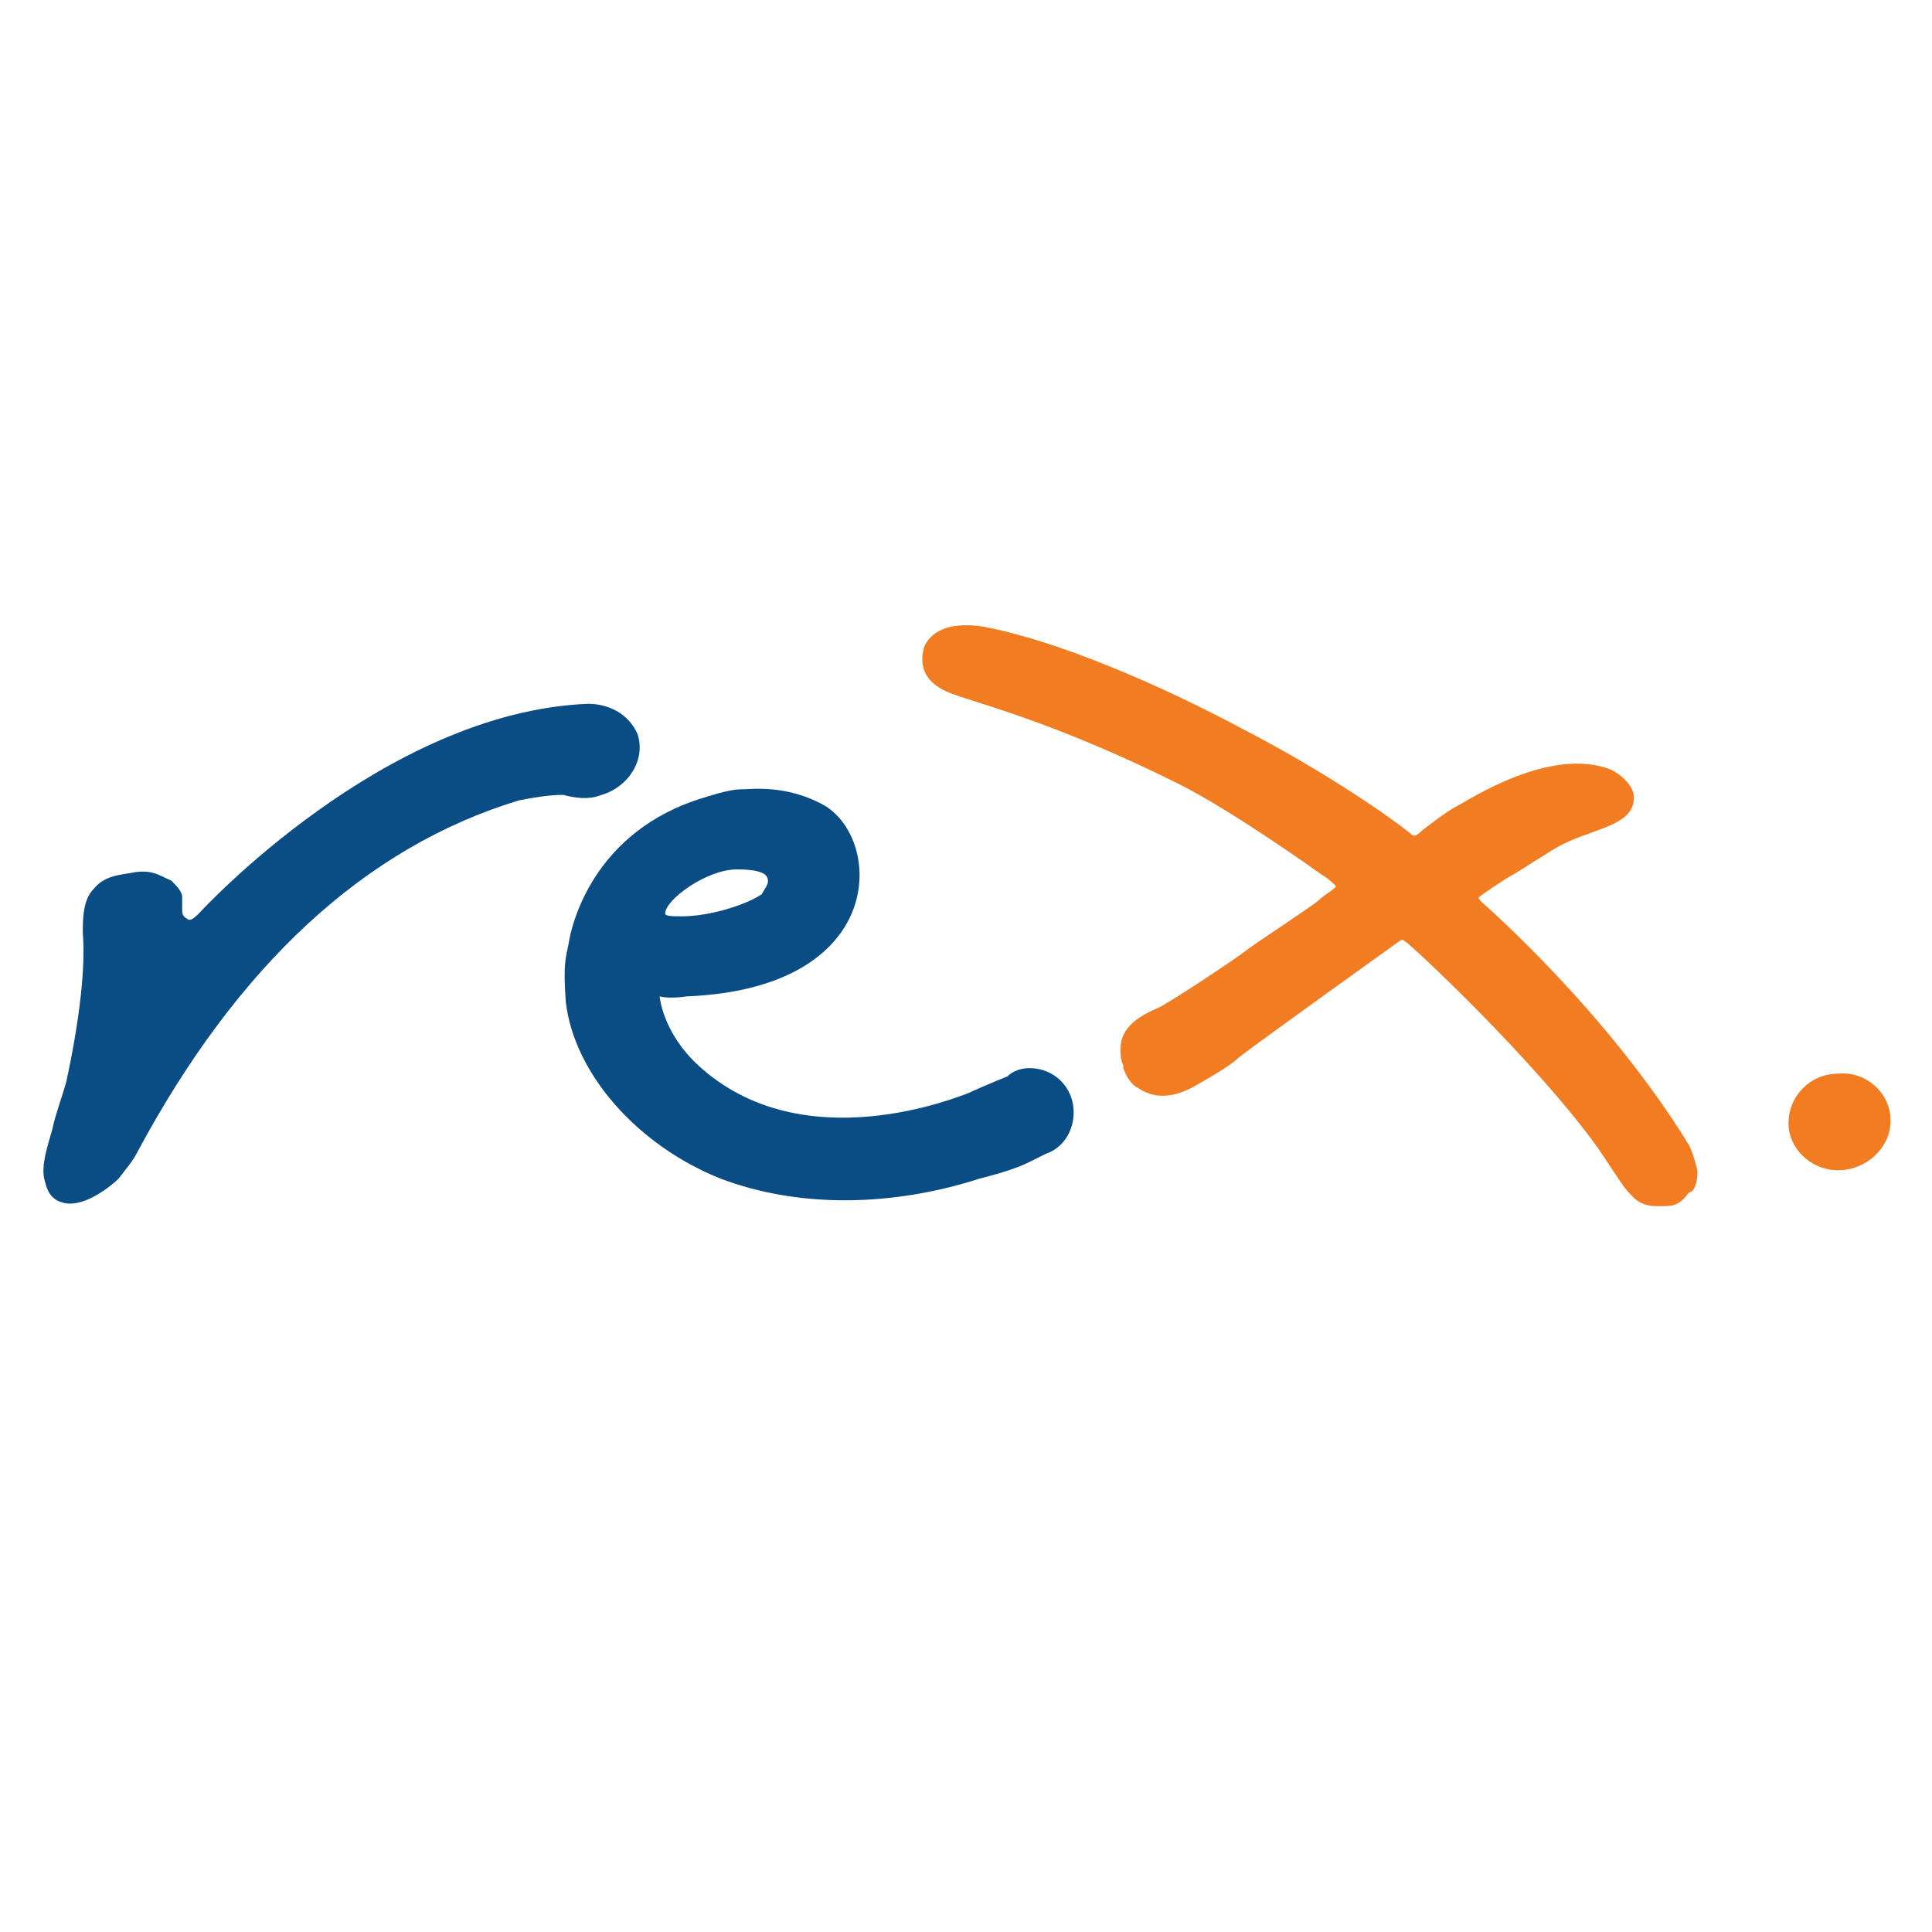 <svg xmlns="http://www.w3.org/2000/svg" version="1.1" id="Layer_1" x="0px" y="0px" width="70px" height="70px" viewBox="0 0 70 70" enable-background="new 0 0 70 70" xml:space="preserve"><switch><g><rect width="70" fill="none" height="70"/><path id="_x2E_" fill="#F17C21" d="M68.5,40.6c0,1-0.9,1.801-1.9,1.801s-1.8-0.801-1.8-1.7c0-1,0.8-1.8,1.8-1.8     C67.6,38.8,68.5,39.6,68.5,40.6"/><path id="x" fill="#F17C21" d="M61.5,42.5L61.5,42.5c0-0.1,0-0.1,0-0.1l0,0c-0.1-0.4-0.2-0.7-0.3-0.9c-3-4.9-7.5-8.8-7.5-8.8     s-0.2-0.2-0.101-0.2c0.101-0.1,1-0.7,1.2-0.8c0.2-0.1,1.4-0.9,1.8-1.1c1.2-0.6,2.601-0.7,2.601-1.7c0-0.5-0.601-0.9-0.8-1     C56.2,27,53.2,29,52.8,29.2c-0.399,0.2-1.3,0.9-1.399,1c-0.101,0.1-0.2,0.1-0.301,0c-0.6-0.5-3-2.2-6.1-3.8     c-3-1.6-6.7-3.2-9.4-3.7c-0.7-0.1-1.7-0.1-2.1,0.7c-0.2,0.6-0.1,1.3,0.9,1.7c0.7,0.3,3.7,1,8.3,3.3c2,1,5.2,3.3,5.2,3.3     c0.199,0.1,0.5,0.4,0.5,0.4c0,0.1-0.4,0.3-0.601,0.5c-0.2,0.2-2.2,1.5-2.6,1.8c-0.5,0.4-2.8,1.9-3.2,2.1c-0.7,0.3-1.4,0.7-1.4,1.5     c0,0.2,0,0.4,0.101,0.6l0,0c0,0,0,0,0,0.101c0.1,0.3,0.3,0.6,0.5,0.7c0.3,0.199,0.6,0.3,0.899,0.3c0.4,0,0.7-0.101,1.101-0.3     C43.9,39,44.6,38.6,44.9,38.3c0.5-0.399,5.8-4.2,5.8-4.2s0.1-0.1,0.2,0c0.199,0.1,4.699,4.3,7,7.5c0.399,0.601,0.6,0.9,0.8,1.2     s0.3,0.4,0.5,0.601c0.2,0.199,0.5,0.3,0.8,0.3c0.1,0,0.2,0,0.3,0c0.4,0,0.601-0.101,0.9-0.5C61.4,43.2,61.5,42.8,61.5,42.5"/><path id="e" fill="#0A4D85" d="M37.3,38.7c-0.3,0-0.6,0.1-0.8,0.3c-0.5,0.2-1.2,0.5-1.4,0.6c-0.3,0.101-6,2.5-9.8-1     c-1.3-1.199-1.4-2.5-1.4-2.5s0.3,0.101,1,0c7.2-0.3,7.1-5.6,5-6.899c-1.4-0.8-2.7-0.6-3.1-0.6c-0.4,0-1.3,0.3-1.3,0.3     c-4,1.2-4.8,4.6-4.9,5.3c-0.1,0.5-0.2,0.7-0.1,2.1c0.3,2.601,2.6,5.2,5.6,6.4c2.9,1.1,6.3,1,9.4,0c0.8-0.2,1.4-0.4,1.8-0.601l0,0     c0.2-0.1,0.4-0.199,0.601-0.3c0.6-0.2,1-0.8,1-1.5C38.9,39.4,38.2,38.7,37.3,38.7 M26.7,31.5c0.2,0,1,0,1.1,0.3     c0.1,0.2-0.1,0.4-0.2,0.6c-0.6,0.4-1.9,0.8-2.9,0.8c-0.3,0-0.6,0-0.6-0.1C24.1,32.6,25.6,31.5,26.7,31.5"/><path id="r" fill="#0A4D85" d="M7.2,33.1c0.1-0.1,6.7-7.3,14.1-7.6c0.8,0,1.5,0.4,1.8,1.1c0.3,0.9-0.3,1.9-1.3,2.2     c-0.5,0.2-1,0.1-1.4,0l0,0l0,0c-0.5,0-1.1,0.1-1.6,0.2C13.2,30.7,8.6,35,5,41.7c-0.2,0.399-0.4,0.6-0.7,1C4,43,3.1,43.7,2.4,43.6     c-0.6-0.1-0.7-0.5-0.8-0.899c-0.1-0.5,0.1-1.101,0.3-1.8c0.1-0.5,0.3-1,0.5-1.7C2.9,36.9,3.1,35,3,33.8c0-0.5,0-1.2,0.4-1.6     c0.4-0.5,1-0.5,1.5-0.6c0.7-0.1,1,0.2,1.3,0.3c0.2,0.2,0.4,0.4,0.4,0.6v0.1c0,0.1,0,0.2,0,0.3c0,0.2,0,0.3,0.2,0.4     C6.9,33.4,7.1,33.2,7.2,33.1"/></g></switch></svg>